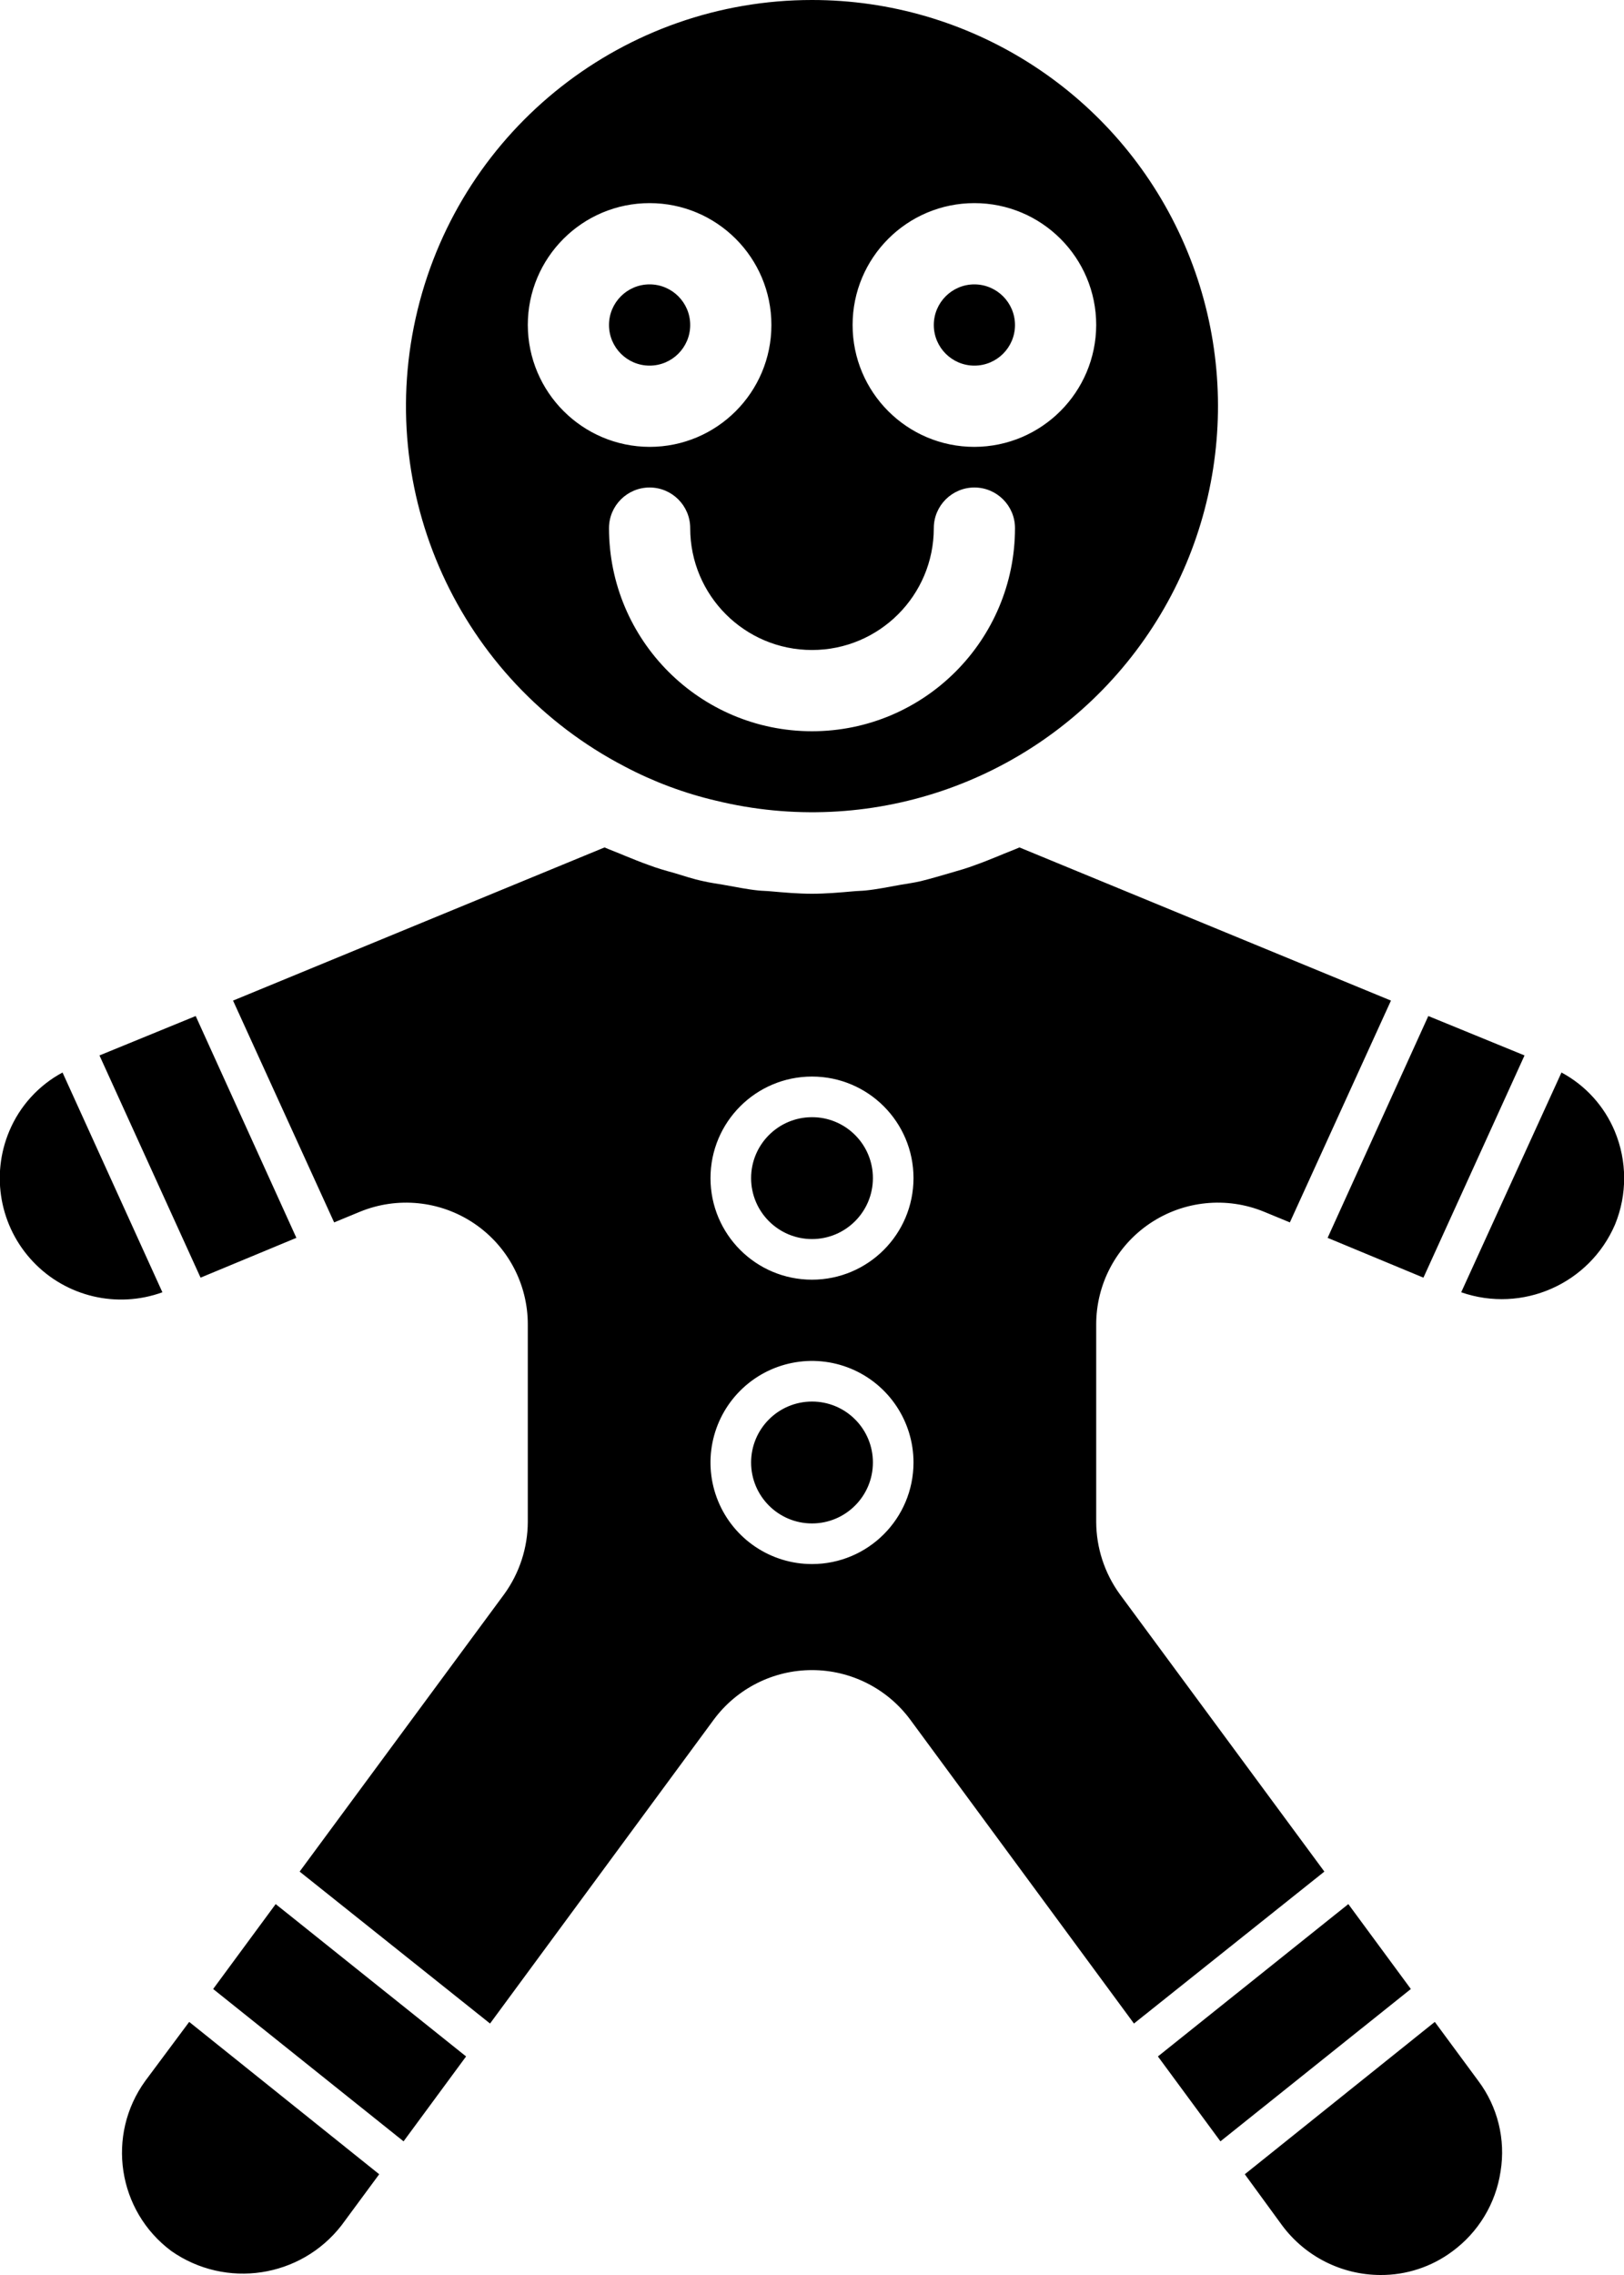 <?xml version="1.0" ?><svg height="56px" version="1.1" viewBox="0 0 40 56" width="40px" xmlns="http://www.w3.org/2000/svg" xmlns:xlink="http://www.w3.org/1999/xlink"><title/><desc/><defs/><g fill="none" fill-rule="evenodd" id="Page-1" stroke="none" stroke-width="1"><g fill="#000000" fill-rule="nonzero" id="029---Gingerbread-Man" transform="translate(-1, 0)"><path d="M40.77,27.84 C40.511,27.224 40.049,26.716 39.46,26.4 L36.99,31.81 C38.496,32.334 40.151,31.605 40.78,30.14 C41.082,29.402 41.078,28.575 40.77,27.84 L40.77,27.84 Z M21,34.5 C20.172,34.5 19.5,35.172 19.5,36 C19.5,36.828 20.172,37.5 21,37.5 C21.828,37.5 22.5,36.828 22.5,36 C22.501,35.602 22.343,35.22 22.061,34.939 C21.78,34.657 21.398,34.499 21,34.5 Z M21,27.5 C20.172,27.5 19.5,28.172 19.5,29 C19.5,29.828 20.172,30.5 21,30.5 C21.828,30.5 22.5,29.828 22.5,29 C22.501,28.602 22.343,28.22 22.061,27.939 C21.78,27.657 21.398,27.499 21,27.5 Z M21,34.5 C20.172,34.5 19.5,35.172 19.5,36 C19.5,36.828 20.172,37.5 21,37.5 C21.828,37.5 22.5,36.828 22.5,36 C22.501,35.602 22.343,35.22 22.061,34.939 C21.78,34.657 21.398,34.499 21,34.5 Z M21,27.5 C20.172,27.5 19.5,28.172 19.5,29 C19.5,29.828 20.172,30.5 21,30.5 C21.828,30.5 22.5,29.828 22.5,29 C22.501,28.602 22.343,28.22 22.061,27.939 C21.78,27.657 21.398,27.499 21,27.5 Z M21,34.5 C20.172,34.5 19.5,35.172 19.5,36 C19.5,36.828 20.172,37.5 21,37.5 C21.828,37.5 22.5,36.828 22.5,36 C22.501,35.602 22.343,35.22 22.061,34.939 C21.78,34.657 21.398,34.499 21,34.5 Z M21,27.5 C20.172,27.5 19.5,28.172 19.5,29 C19.5,29.828 20.172,30.5 21,30.5 C21.828,30.5 22.5,29.828 22.5,29 C22.501,28.602 22.343,28.22 22.061,27.939 C21.78,27.657 21.398,27.499 21,27.5 Z M21,34.5 C20.172,34.5 19.5,35.172 19.5,36 C19.5,36.828 20.172,37.5 21,37.5 C21.828,37.5 22.5,36.828 22.5,36 C22.501,35.602 22.343,35.22 22.061,34.939 C21.78,34.657 21.398,34.499 21,34.5 Z M21,27.5 C20.172,27.5 19.5,28.172 19.5,29 C19.5,29.828 20.172,30.5 21,30.5 C21.828,30.5 22.5,29.828 22.5,29 C22.501,28.602 22.343,28.22 22.061,27.939 C21.78,27.657 21.398,27.499 21,27.5 Z M21,34.5 C20.172,34.5 19.5,35.172 19.5,36 C19.5,36.828 20.172,37.5 21,37.5 C21.828,37.5 22.5,36.828 22.5,36 C22.501,35.602 22.343,35.22 22.061,34.939 C21.78,34.657 21.398,34.499 21,34.5 Z M28,37.46 L28,32.61 C27.997,31.608 28.495,30.671 29.326,30.113 C30.158,29.554 31.214,29.448 32.14,29.83 L32.77,30.09 L35.26,24.63 L26.11,20.86 C25.95,20.93 25.78,20.99 25.62,21.06 C25.42,21.14 25.23,21.22 25.03,21.29 C24.82,21.37 24.61,21.43 24.4,21.49 C24.16,21.56 23.92,21.63 23.68,21.69 C23.51,21.73 23.35,21.75 23.18,21.78 C22.9,21.83 22.61,21.89 22.32,21.92 C22.22,21.93 22.12,21.93 22.02,21.94 C21.68,21.97 21.34,22 21,22 C20.66,22 20.32,21.97 19.98,21.94 C19.88,21.93 19.78,21.93 19.68,21.92 C19.39,21.89 19.11,21.83 18.82,21.78 C18.65,21.75 18.49,21.73 18.32,21.69 C18.08,21.64 17.84,21.56 17.61,21.49 C17.39,21.43 17.18,21.37 16.97,21.29 C16.77,21.22 16.58,21.14 16.38,21.06 C16.22,20.99 16.05,20.93 15.89,20.86 L6.74,24.63 L9.23,30.09 L9.86,29.83 C10.786,29.448 11.842,29.554 12.674,30.113 C13.505,30.671 14.003,31.608 14,32.61 L14,37.46 C13.998,38.099 13.795,38.722 13.42,39.24 L8.38,46.07 L13.07,49.81 L18.58,42.33 C19.148,41.563 20.046,41.11 21,41.11 C21.954,41.11 22.852,41.563 23.42,42.33 L28.93,49.81 L33.62,46.07 L28.58,39.24 C28.205,38.722 28.002,38.099 28,37.46 L28,37.46 Z M21,38.5 C19.989,38.5 19.077,37.891 18.69,36.957 C18.303,36.023 18.517,34.947 19.232,34.232 C19.947,33.517 21.023,33.303 21.957,33.69 C22.891,34.077 23.5,34.989 23.5,36 C23.499,37.381 22.381,38.499 21,38.5 L21,38.5 Z M21,31.5 C19.619,31.5 18.5,30.381 18.5,29 C18.5,27.619 19.619,26.5 21,26.5 C22.381,26.5 23.5,27.619 23.5,29 C23.499,30.381 22.381,31.499 21,31.5 Z M21,34.5 C20.172,34.5 19.5,35.172 19.5,36 C19.5,36.828 20.172,37.5 21,37.5 C21.828,37.5 22.5,36.828 22.5,36 C22.501,35.602 22.343,35.22 22.061,34.939 C21.78,34.657 21.398,34.499 21,34.5 Z M21,27.5 C20.172,27.5 19.5,28.172 19.5,29 C19.5,29.828 20.172,30.5 21,30.5 C21.828,30.5 22.5,29.828 22.5,29 C22.501,28.602 22.343,28.22 22.061,27.939 C21.78,27.657 21.398,27.499 21,27.5 Z M21,34.5 C20.172,34.5 19.5,35.172 19.5,36 C19.5,36.828 20.172,37.5 21,37.5 C21.828,37.5 22.5,36.828 22.5,36 C22.501,35.602 22.343,35.22 22.061,34.939 C21.78,34.657 21.398,34.499 21,34.5 Z M21,27.5 C20.172,27.5 19.5,28.172 19.5,29 C19.5,29.828 20.172,30.5 21,30.5 C21.828,30.5 22.5,29.828 22.5,29 C22.501,28.602 22.343,28.22 22.061,27.939 C21.78,27.657 21.398,27.499 21,27.5 Z M21,34.5 C20.172,34.5 19.5,35.172 19.5,36 C19.5,36.828 20.172,37.5 21,37.5 C21.828,37.5 22.5,36.828 22.5,36 C22.501,35.602 22.343,35.22 22.061,34.939 C21.78,34.657 21.398,34.499 21,34.5 Z M21,27.5 C20.172,27.5 19.5,28.172 19.5,29 C19.5,29.828 20.172,30.5 21,30.5 C21.828,30.5 22.5,29.828 22.5,29 C22.501,28.602 22.343,28.22 22.061,27.939 C21.78,27.657 21.398,27.499 21,27.5 Z M21,34.5 C20.172,34.5 19.5,35.172 19.5,36 C19.5,36.828 20.172,37.5 21,37.5 C21.828,37.5 22.5,36.828 22.5,36 C22.501,35.602 22.343,35.22 22.061,34.939 C21.78,34.657 21.398,34.499 21,34.5 Z M37.41,51.22 L36.34,49.77 L31.66,53.52 L32.58,54.78 C33.149,55.545 34.046,55.997 35,56 C35.637,56.004 36.259,55.8 36.77,55.42 C37.414,54.948 37.842,54.239 37.96,53.45 C38.088,52.663 37.889,51.857 37.41,51.22 L37.41,51.22 Z M34.21,46.87 L29.52,50.62 L31.06,52.71 L35.75,48.96 L34.21,46.87 Z M5.66,49.77 L4.58,51.22 C3.61,52.556 3.895,54.424 5.22,55.41 C6.562,56.349 8.404,56.072 9.41,54.78 L10.34,53.52 L5.66,49.77 Z M7.79,46.87 L6.25,48.96 L10.94,52.71 L12.48,50.62 L7.79,46.87 Z M5.82,25.01 L3.45,25.98 L5.94,31.45 L8.3,30.47 L5.82,25.01 Z M5.82,25.01 L3.45,25.98 L5.94,31.45 L8.3,30.47 L5.82,25.01 Z M5.82,25.01 L3.45,25.98 L5.94,31.45 L8.3,30.47 L5.82,25.01 Z M1.23,27.84 C0.768,28.934 0.998,30.198 1.816,31.059 C2.633,31.92 3.884,32.215 5,31.81 L2.54,26.4 C1.951,26.716 1.489,27.224 1.23,27.84 L1.23,27.84 Z M5.82,25.01 L3.45,25.98 L5.94,31.45 L8.3,30.47 L5.82,25.01 Z M5.82,25.01 L3.45,25.98 L5.94,31.45 L8.3,30.47 L5.82,25.01 Z M5.82,25.01 L3.45,25.98 L5.94,31.45 L8.3,30.47 L5.82,25.01 Z M17,7 C16.448,7 16,7.448 16,8 C16,8.552 16.448,9 17,9 C17.552,9 18,8.552 18,8 C17.998,7.448 17.552,7.002 17,7 L17,7 Z M25,7 C24.448,7 24,7.448 24,8 C24,8.552 24.448,9 25,9 C25.552,9 26,8.552 26,8 C25.998,7.448 25.552,7.002 25,7 L25,7 Z M18,8 C18,7.448 17.552,7 17,7 C16.448,7 16,7.448 16,8 C16,8.552 16.448,9 17,9 C17.552,8.998 17.998,8.552 18,8 Z M21,0 C16.392,-0.001 12.379,3.148 11.286,7.625 C10.192,12.102 12.3,16.746 16.39,18.87 C17.101,19.245 17.857,19.527 18.64,19.71 C22.388,20.622 26.327,19.296 28.76,16.303 C31.193,13.309 31.687,9.183 30.029,5.7 C28.372,2.217 24.858,-0.001 21,-2.22044605e-15 L21,0 Z M14,8 C14,6.343 15.343,5 17,5 C18.657,5 20,6.343 20,8 C20,9.657 18.657,11 17,11 C15.345,10.995 14.005,9.655 14,8 L14,8 Z M21,18 C18.239,17.999 16.001,15.761 16,13 C16,12.448 16.448,12 17,12 C17.552,12 18,12.448 18,13 C18,14.657 19.343,16 21,16 C22.657,16 24,14.657 24,13 C24,12.448 24.448,12 25,12 C25.552,12 26,12.448 26,13 C25.999,15.761 23.761,17.999 21,18 L21,18 Z M25,11 C23.343,11 22,9.657 22,8 C22,6.343 23.343,5 25,5 C26.657,5 28,6.343 28,8 C27.995,9.655 26.655,10.995 25,11 Z M17,7 C16.448,7 16,7.448 16,8 C16,8.552 16.448,9 17,9 C17.552,9 18,8.552 18,8 C17.998,7.448 17.552,7.002 17,7 L17,7 Z M36.18,25.01 L33.7,30.47 L36.06,31.45 L38.55,25.98 L36.18,25.01 Z" id="Shape"/></g></g></svg>